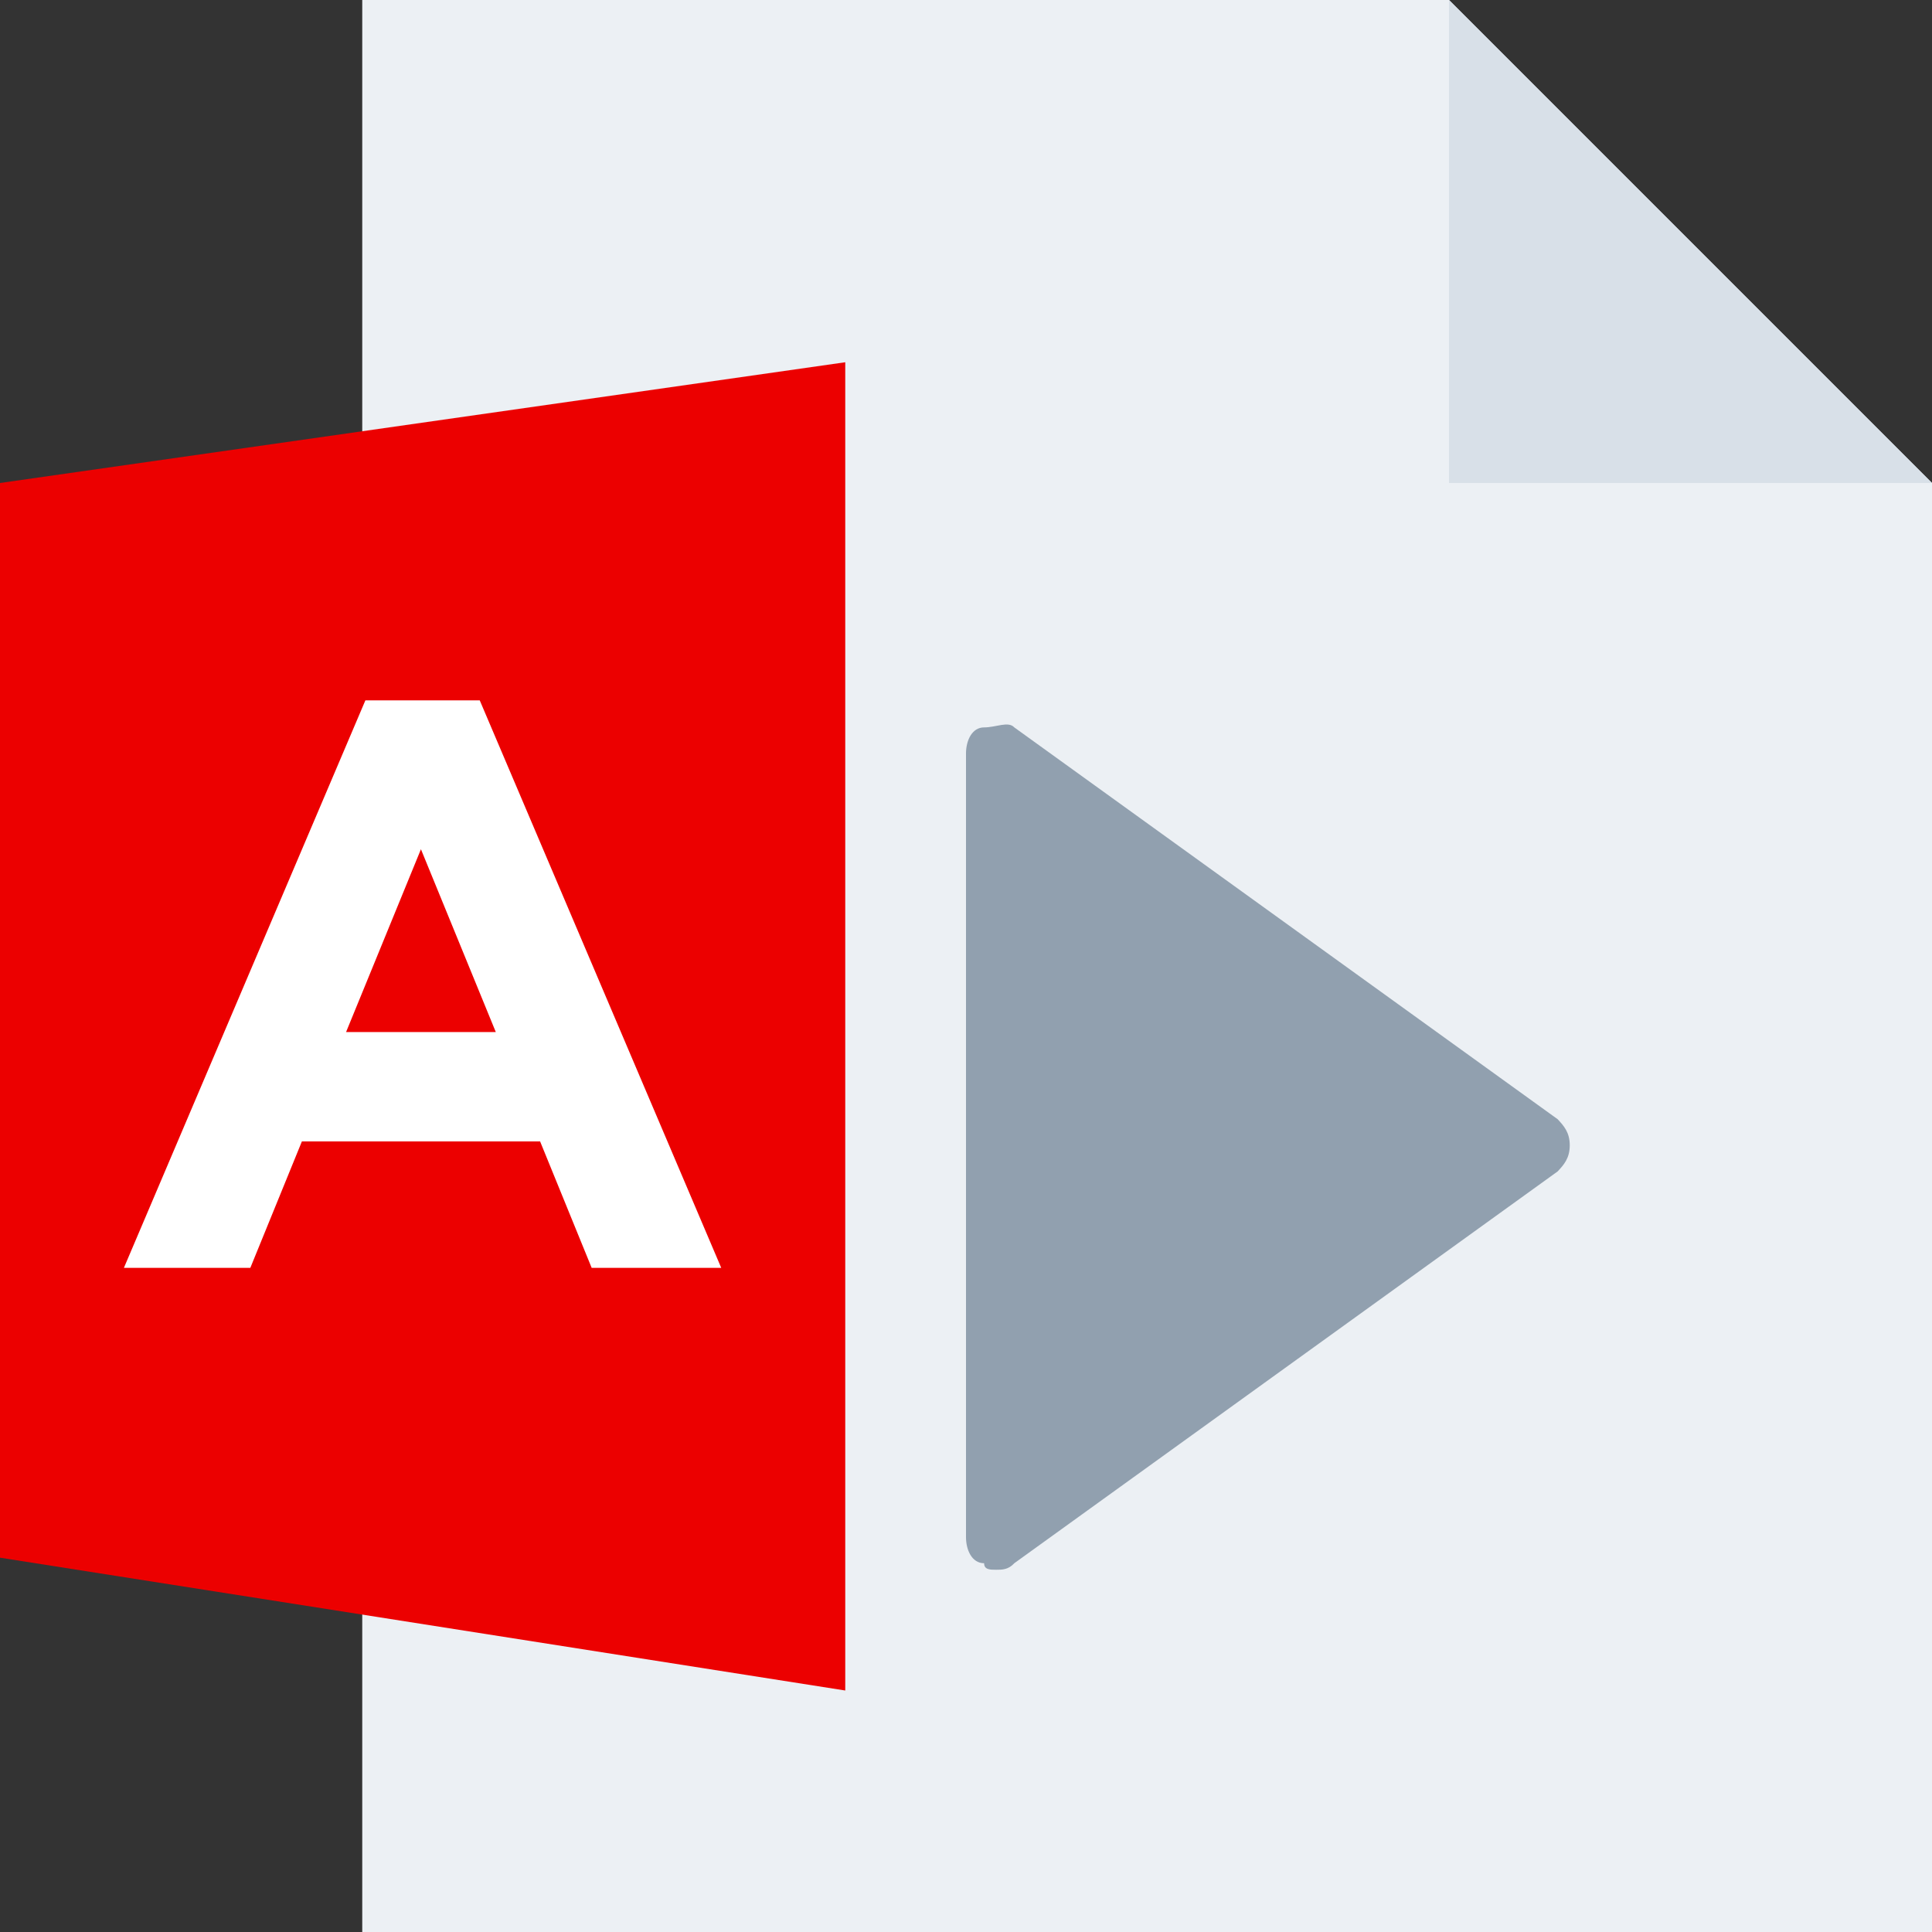<svg width="16" height="16" viewBox="0 0 16 16" fill="none" xmlns="http://www.w3.org/2000/svg">
<rect x="0" y="0" width="16" height="16" fill="#333333" stroke="none"/>
<g id="m/mime_video_avi/mime_video_avi_16x16">
<g id="16/baseshape">
<g id="16/baseshape_2">
<path id="OutsideBorder" d="M3 0V16H16V4L12 0H3Z" fill="#ECF0F4"/>
</g>
<path id="Shape" d="M8.25 13C8.2 13 8.15 13 8.15 12.946C8.05 12.946 8 12.838 8 12.73V6.24C8 6.132 8.05 6.024 8.15 6.024C8.25 6.024 8.35 5.97 8.4 6.024L12.9 9.269C12.95 9.323 13 9.377 13 9.485C13 9.593 12.95 9.647 12.9 9.701L8.4 12.946C8.35 13 8.3 13 8.25 13Z" fill="#91A0AF"/>
</g>
<g id="16/corner">
<path id="InsideWhite" d="M12 4V0V0L16 4V4H12Z" fill="#D8E0E8"/>
</g>
<g id="16/chard/color/aqua">
<path id="Shape_2" fill-rule="evenodd" clip-rule="evenodd" d="M4 2.661V14.22L8 15V2L4 2.661Z" fill="#ECF0F4"/>
<path id="Chard" fill-rule="evenodd" clip-rule="evenodd" d="M0 4L7 3V14L0 12.9V4Z" fill="#EC0000"/>
</g>
<g id="16/chard/letter/a">
<path id="A" fill-rule="evenodd" clip-rule="evenodd" d="M1.026 10.5L3.026 5.8H3.973L5.973 10.5H4.9L4.473 9.453H2.5L2.073 10.5H1.026ZM2.866 8.547H4.106L3.486 7.033L2.866 8.547Z" fill="white"/>
</g>
</g>
</svg>
